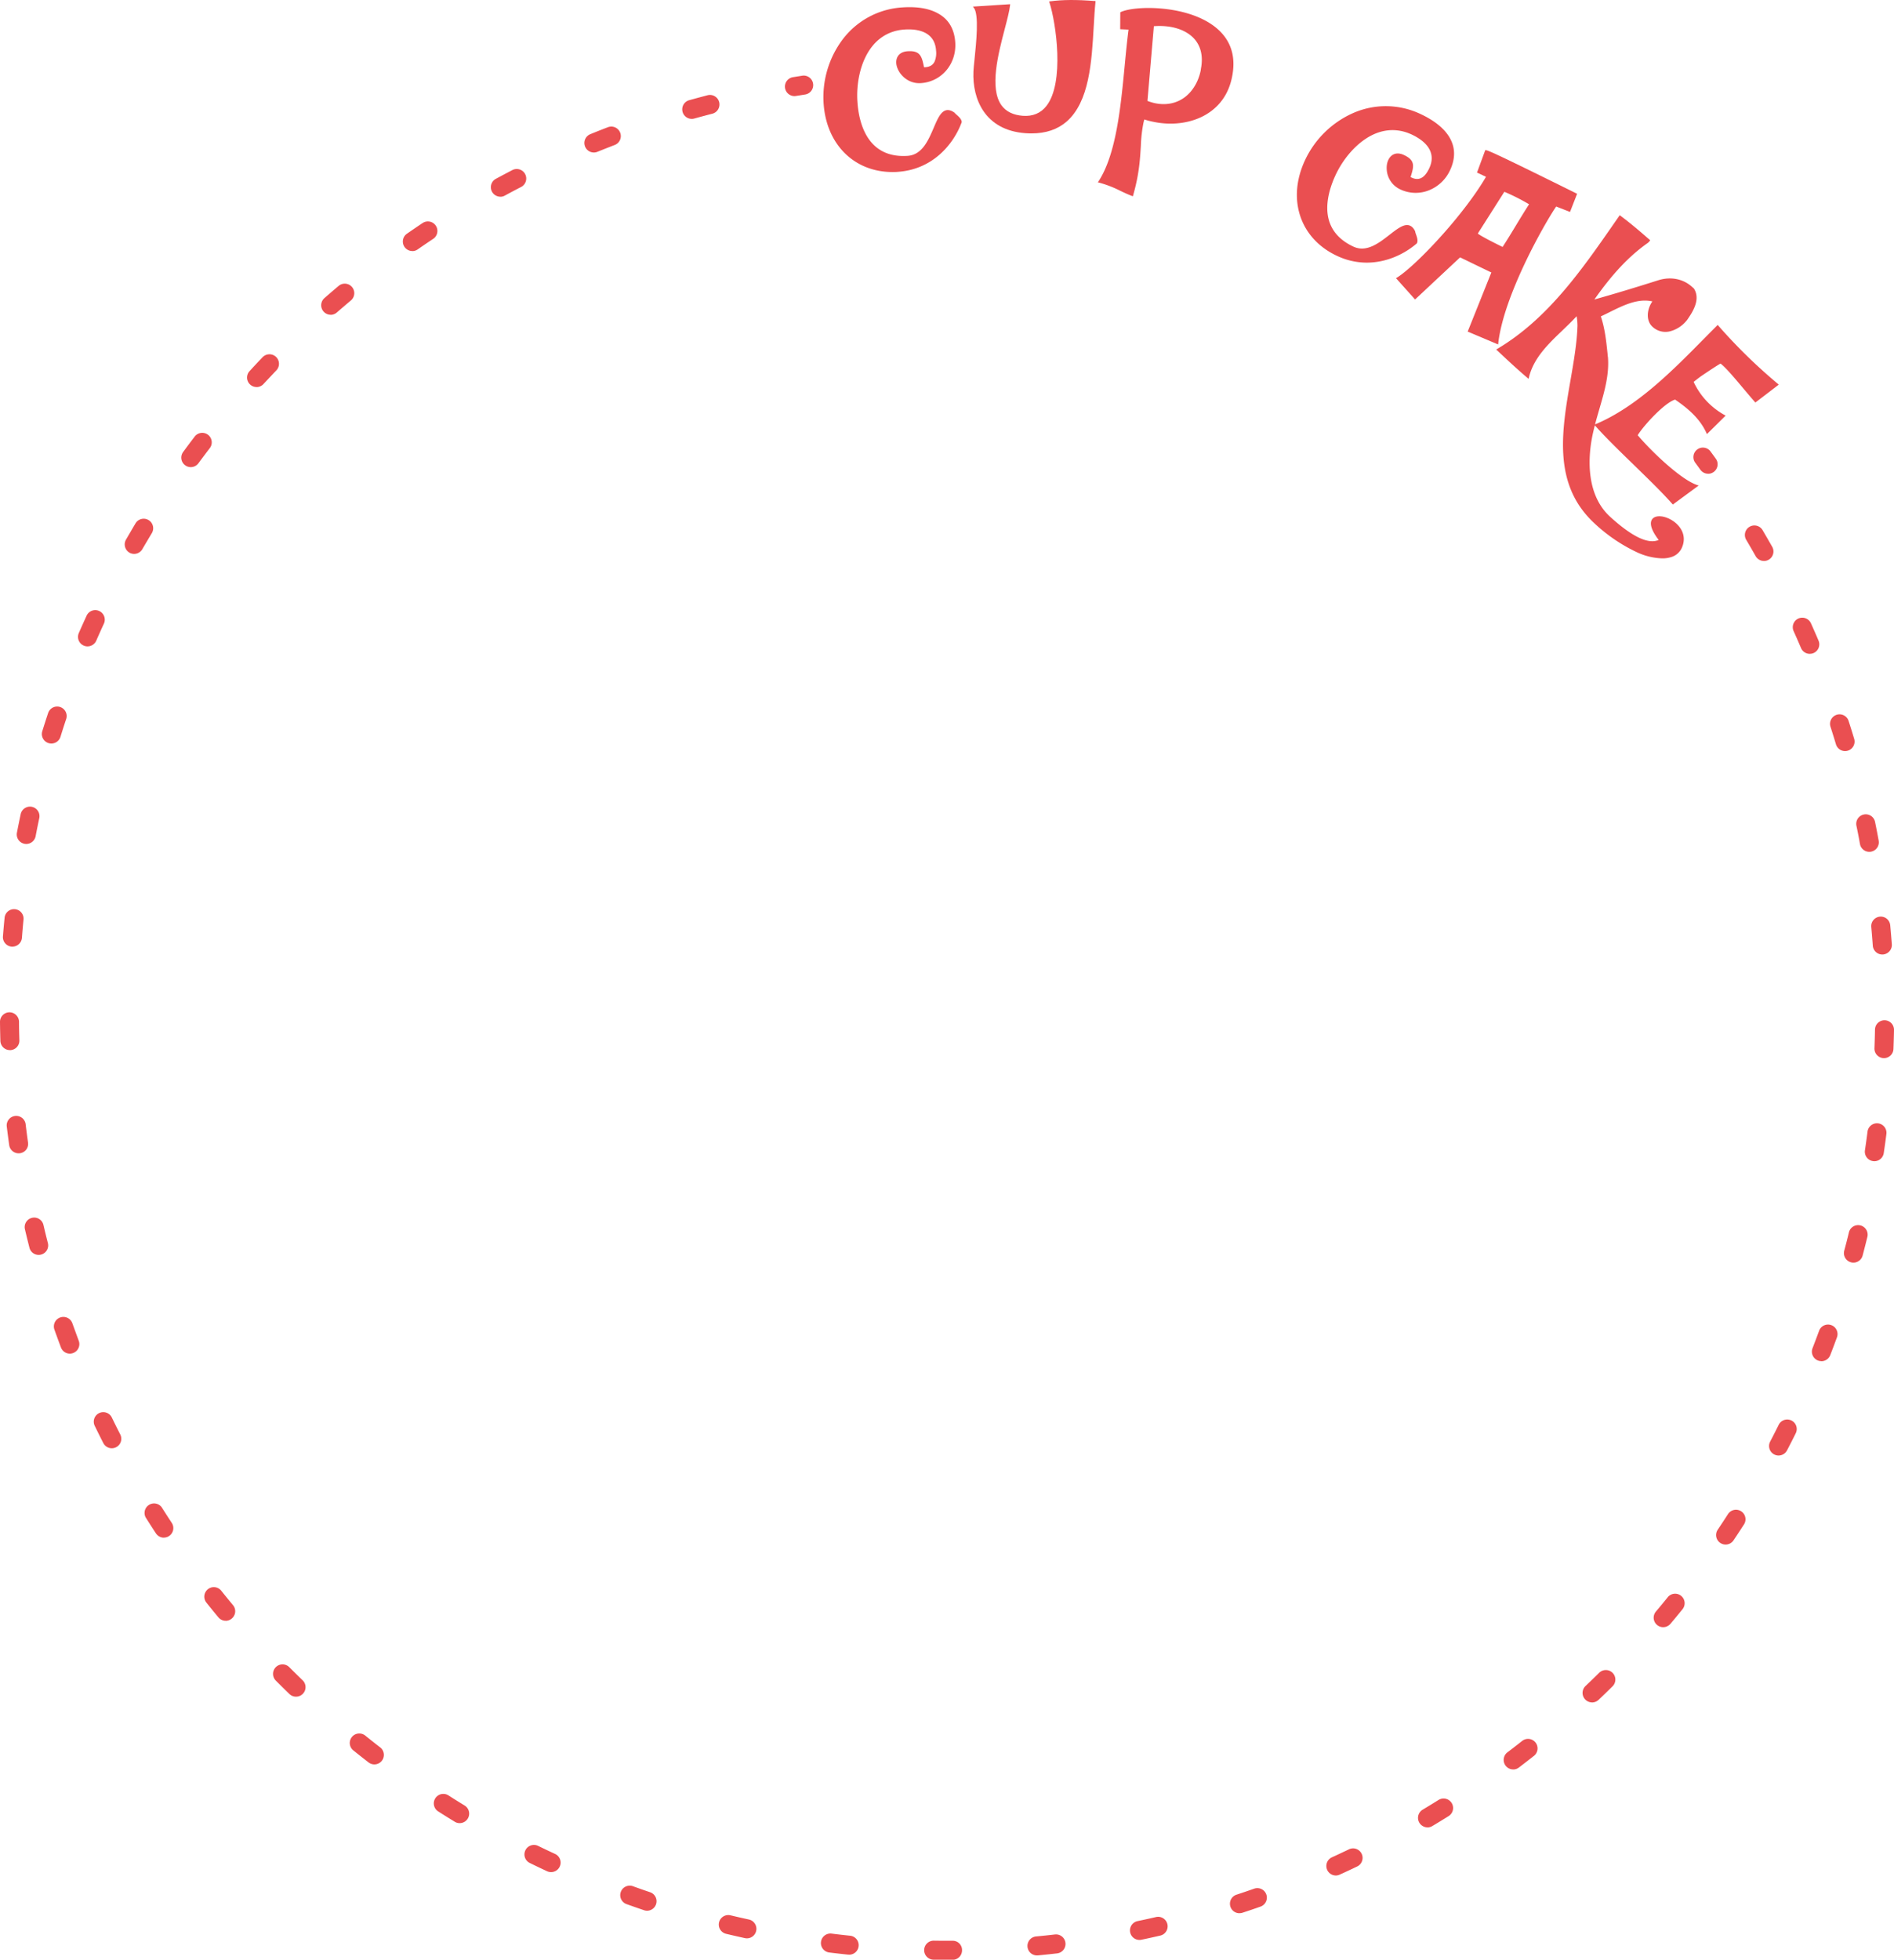 <svg xmlns="http://www.w3.org/2000/svg" viewBox="0 0 1183.19 1223.7"><defs><style>.cls-1{fill:#ea4f51;}</style></defs><title>Asset 17</title><g id="Layer_2" data-name="Layer 2"><g id="Layer_1-2" data-name="Layer 1"><path class="cls-1" d="M597.61,71.67a13.86,13.86,0,0,1-1.38-1.34l-.11-.1c-2-1.35-3.7-1.78-5.3-1.32-3.29,1-5.27,5.59-7.57,11C579.87,87.76,576,96.72,567,97.32c-10.35.7-18.35-2.6-23.76-9.8s-7.15-17-7.6-23.9c-.7-10.39,1.32-20.95,5.54-29,5.19-9.89,13.46-15.49,23.9-16.18,5.49-.37,10.15.45,13.45,2.36,3.81,2.19,5.9,5.82,6.23,10.78a13.66,13.66,0,0,1-.91,6.84c-1.06,2.21-3,3.37-5.88,3.56l-.72,0C575.85,35.21,574.92,31.47,567,32c-5.57.37-7.32,4.08-7.1,7.42.38,5.62,6.41,13.08,15.39,12.49,12.93-.87,22.35-12,21.46-25.46-.56-8.33-4.14-14.41-10.65-18C580.52,5.27,573,4,563.71,4.63a50.65,50.65,0,0,0-37.42,20.14,60,60,0,0,0-11.78,39.82c1.71,25.65,19.17,42.83,43,42.83,1.11,0,2.23,0,3.37-.12,21.53-1.43,34.73-16.94,39.91-31l0-.1v-.11C600.66,74.41,599,72.89,597.61,71.67Z"/><path class="cls-1" d="M656,.83l-.6.08.19.57c4.17,13,9.55,50.19-1.92,64.72-3.57,4.53-8.53,6.58-14.75,6.11-6-.46-10.52-2.68-13.32-6.59-7.61-10.68-2-32.14,2.11-47.81,1.57-6,2.92-11.15,3.29-14.7l.06-.58-23.31,1.5.61.75c3.34,4.12,1.5,21.82.41,32.39-.34,3.3-.61,5.91-.66,7.36-.76,17.39,7.32,36.64,32.31,38.53,1.35.1,2.66.15,3.94.15,9,0,16.36-2.49,22-7.43C680.54,63.52,682,38.51,683.26,16.45c.31-5.47.61-10.63,1.1-15.3l0-.51-.51,0C672.4-.27,663.8-.2,656,.83Z"/><path class="cls-1" d="M759.4,17.08c-17.8-14.3-50.71-13.65-59.27-9.54l-.28.14-.07,10.56,5.22.26c-.92,7.09-1.65,14.63-2.41,22.6-2.49,25.89-5.31,55.23-16.35,72.16l-.39.6.69.16a68.67,68.67,0,0,1,13.33,5.14c2.5,1.18,4.87,2.3,7.32,3.22l.51.19.15-.52c3.79-13.15,4.35-22.58,4.84-30.91a89.6,89.6,0,0,1,1.55-14,25.52,25.52,0,0,1,.64-2.54A45.81,45.81,0,0,0,720.2,76c20.35,4.43,43.77-3.26,49.16-26.55C772.55,35.84,769.2,25,759.4,17.08Zm-9,24.81c-.1.46-.16.93-.22,1.38s-.09.74-.16,1.06c-1.56,7.11-5.19,13-10.23,16.63-5.23,3.74-11.64,4.93-18.55,3.42A30.68,30.68,0,0,1,716.82,63l4-46.64c10.65-.8,19.74,2,25,7.61C750,28.5,751.57,34.53,750.41,41.89Z"/><path class="cls-1" d="M885.2,151.79c.74-1.56,0-3.7-.61-5.42a13.17,13.17,0,0,1-.55-1.85l0-.14c-1.07-2.14-2.38-3.35-4-3.72-3.35-.76-7.32,2.33-11.93,5.91-6.79,5.28-14.48,11.26-22.69,7.4-9.4-4.41-14.79-11.17-16-20.09s2-18.34,4.93-24.6c4.42-9.42,11.31-17.68,18.89-22.67,9.33-6.14,19.28-7,28.75-2.57,5,2.34,8.67,5.31,10.63,8.58,2.27,3.77,2.34,8,.23,12.45-2.84,6.05-6.43,8-11,5.82l-.66-.31c2.1-6.66,3.11-10.39-4.1-13.77-3.58-1.68-6-.87-7.4.11-2.42,1.68-3.72,5.19-3.38,9.15a14.6,14.6,0,0,0,8.4,12.17,22.41,22.41,0,0,0,18.11.53,24.47,24.47,0,0,0,13-12.4c3.56-7.57,3.37-14.62-.57-21-3.36-5.42-9.33-10.18-17.75-14.13a50.62,50.62,0,0,0-42.5-.51A60,60,0,0,0,815.31,99.9c-11.45,24.36-3.29,49,19.83,59.82A43.59,43.59,0,0,0,853.8,164c12.46,0,23.63-5.41,31.28-12Z"/><path class="cls-1" d="M935.89,215.09l.07-.66c3.34-29.89,28.83-74.7,36.19-85.47l8.65,3.38L985.23,121l-.41-.2c-56.35-27.88-56.59-27.54-57.05-26.84l-5.07,13.8,5.61,2.64c-14.19,24.34-44.2,55.93-55.71,63l-.51.31L884,187l28.12-26.28,19.53,9.43-14.78,36.91Zm3.86-95.3a6.24,6.24,0,0,1,1,.38l.13.06a126.19,126.19,0,0,1,14.34,7.33c-2.89,4.45-5.6,8.92-8.23,13.26s-5.37,8.88-8.24,13.27l-.08.11c-8.29-4.06-14-7.12-15.48-8.37Z"/><path class="cls-1" d="M1110.75,239.78a335.5,335.5,0,0,1-37.36-36.49l-.35-.4-7.75,7.8h0c-20,20.3-42.55,43.32-68.7,54.26l-.15.06c.86-3.3,1.8-6.54,2.72-9.72,3.18-10.93,6.19-21.25,5.33-32.3l-.16-.85-.08-1.25c-.8-7.69-1.62-15.64-4.2-23.32,1.75-.81,3.51-1.68,5.36-2.6,8.74-4.33,17.77-8.82,26.83-6.77-3.41,4.88-4.25,12.07.25,16a11.78,11.78,0,0,0,11.07,2.61,19.62,19.62,0,0,0,9.64-6.13,11.57,11.57,0,0,0,1.35-1.76c3.77-5.47,7.6-12.55,3.64-18.76l-1.4-1.25c-5.47-4.8-13-6.27-20.55-4-15.49,4.91-28.31,8.77-40.22,12.1,11.48-16.32,21.89-27.3,33.62-35.5l1.28-1.43-.37-.33c-7.21-6.33-12.84-11-18.27-15.05l-.4-.31-.3.41c-.52.7-1,1.43-1.51,2.16s-1,1.44-1.5,2.15c-20.53,29.57-41.77,60.14-73.31,78.8l-.57.34.48.46c6.15,5.77,12.51,11.74,19.13,17.34l.62.53.19-.79c2.83-12.11,12-20.92,20.91-29.43,3-2.89,6.12-5.87,8.92-8.92,0,.3.08.61.12.91a33.65,33.65,0,0,1,.41,5.06c-.36,10.83-2.31,22.11-4.37,34-5.51,31.89-11.2,64.87,14.64,89.08a102.61,102.61,0,0,0,26.47,18.17,40.12,40.12,0,0,0,16.12,4,17.9,17.9,0,0,0,6.28-1,10.53,10.53,0,0,0,6.12-5.76c3.23-7.49-.9-13.57-5.84-16.76s-10.33-3.64-12.54-1.21c-1.29,1.42-2.48,5,3.83,13.23-6.45,2.87-16.6-2-30.21-14.36-15.07-13.65-13.78-36.09-11.66-48.25.54-3.05,1.23-6,2-8.95l.12.14c6,6.83,15.23,15.82,24.18,24.52s18.16,17.65,24.11,24.44l.31.35,16.14-11.87-.92-.3c-9.58-3.13-26.76-19.22-35.9-29.65l-1.28-1.46c4.07-6.52,17-20.39,23.37-22.24,7.3,5,15.3,11.38,19.59,20.88l.3.66L1078,259.53l-.57-.33a45.75,45.75,0,0,1-19.4-20.7c.69-.61,3-2.4,4.46-3.47,6.43-4.35,10.77-7.18,12.32-8,3.11,2.27,8.78,9,14.26,15.53,2.26,2.68,4.39,5.21,6.35,7.46l1.17,1.33,14.6-11.15Z"/><path class="cls-1" d="M1067.06,295.81a5.94,5.94,0,0,1-4.82-2.47q-1.73-2.38-3.46-4.75a5.94,5.94,0,0,1,9.56-7c1.19,1.61,2.37,3.22,3.54,4.85a5.94,5.94,0,0,1-4.82,9.41Z"/><path class="cls-1" d="M591.64,1223.7c-2.83,0-5.64,0-8.45,0a5.94,5.94,0,1,1,.17-11.88q4.13.06,8.27.06H595a5.79,5.79,0,0,1,6,5.9,5.94,5.94,0,0,1-5.91,6Zm56.24-2.66a5.94,5.94,0,0,1-.56-11.86q5.8-.54,11.58-1.21a5.94,5.94,0,1,1,1.36,11.8q-5.88.68-11.82,1.24Zm-117.42-.49-.62,0c-3.94-.42-7.88-.86-11.8-1.35a5.94,5.94,0,1,1,1.46-11.79q5.76.72,11.57,1.32a5.94,5.94,0,0,1-.61,11.85Zm181.35-9.19a5.94,5.94,0,0,1-1.21-11.75q5.71-1.18,11.37-2.49a5.94,5.94,0,1,1,2.67,11.57q-5.79,1.33-11.61,2.55A6.38,6.38,0,0,1,711.81,1211.36Zm-245.19-1a6.08,6.08,0,0,1-1.27-.13q-5.82-1.28-11.59-2.65a5.94,5.94,0,1,1,2.76-11.55q5.66,1.35,11.35,2.59a5.94,5.94,0,0,1-1.25,11.74Zm307.66-15.67a5.94,5.94,0,0,1-1.85-11.58q5.55-1.82,11-3.74a5.94,5.94,0,1,1,3.93,11.21q-5.61,2-11.26,3.82A6,6,0,0,1,774.28,1194.66Zm-370-1.56a6,6,0,0,1-1.9-.31q-5.65-1.9-11.26-3.93a5.94,5.94,0,0,1,4-11.17q5.49,2,11,3.85a5.94,5.94,0,0,1-1.9,11.56Zm430.22-22a5.95,5.95,0,0,1-2.47-11.35c3.53-1.6,7-3.25,10.51-4.92a5.94,5.94,0,1,1,5.15,10.7q-5.33,2.57-10.73,5A5.94,5.94,0,0,1,834.5,1171.14ZM344.2,1169a5.91,5.91,0,0,1-2.51-.56q-5.4-2.52-10.75-5.14a5.94,5.94,0,0,1,5.25-10.66q5.24,2.57,10.52,5A5.94,5.94,0,0,1,344.2,1169Zm547.52-27.93a5.94,5.94,0,0,1-3.05-11q5-3,9.91-6.06a5.94,5.94,0,1,1,6.3,10.07q-5,3.14-10.12,6.18A5.81,5.81,0,0,1,891.72,1141.1Zm-604.55-2.64a5.88,5.88,0,0,1-3.09-.87q-5.08-3.1-10.1-6.3a5.94,5.94,0,1,1,6.39-10q4.9,3.13,9.89,6.17a5.94,5.94,0,0,1-3.09,11Zm658.12-33.54a5.94,5.94,0,0,1-3.59-10.67q4.63-3.51,9.19-7.12a5.94,5.94,0,1,1,7.37,9.32q-4.65,3.67-9.38,7.27A6,6,0,0,1,945.29,1104.92Zm-711.42-3.13a6,6,0,0,1-3.63-1.24q-4.71-3.65-9.33-7.37a5.94,5.94,0,1,1,7.44-9.25q4.54,3.66,9.15,7.22a5.94,5.94,0,0,1-3.63,10.64Zm760.71-38.72a5.94,5.94,0,0,1-4.09-10.25q4.23-4,8.37-8.09a5.94,5.94,0,1,1,8.34,8.45q-4.23,4.18-8.54,8.27A6,6,0,0,1,994.58,1063.07Zm-809.65-3.58a5.89,5.89,0,0,1-4.12-1.67q-4.27-4.12-8.47-8.33a5.94,5.94,0,1,1,8.42-8.38q4.11,4.13,8.3,8.17a5.94,5.94,0,0,1-4.13,10.21ZM1039,1016.07a5.93,5.93,0,0,1-4.53-9.77q3.76-4.45,7.43-9a5.94,5.94,0,0,1,9.22,7.49q-3.73,4.62-7.58,9.16A5.93,5.93,0,0,1,1039,1016.07Zm-898-4a5.9,5.9,0,0,1-4.57-2.15q-3.8-4.56-7.5-9.2a5.94,5.94,0,0,1,9.29-7.41q3.63,4.54,7.34,9a5.93,5.93,0,0,1-.77,8.36A5.87,5.87,0,0,1,140.94,1012.1ZM1078,964.47a5.94,5.94,0,0,1-4.93-9.26q3.26-4.83,6.41-9.74a5.94,5.94,0,1,1,10,6.43q-3.23,5-6.54,9.94A5.92,5.92,0,0,1,1078,964.47Zm-975.58-4.3a5.93,5.93,0,0,1-5-2.67q-3.27-4.95-6.43-10a5.94,5.94,0,0,1,10-6.34q3.1,4.9,6.3,9.76a5.93,5.93,0,0,1-5,9.21Zm1008.66-51.3a5.94,5.94,0,0,1-5.26-8.69q2.71-5.16,5.3-10.39a5.94,5.94,0,1,1,10.64,5.28q-2.65,5.34-5.41,10.61A5.94,5.94,0,0,1,1111.07,908.87ZM69.84,904.34a5.93,5.93,0,0,1-5.29-3.24q-2.7-5.26-5.29-10.6a5.94,5.94,0,1,1,10.68-5.19q2.53,5.22,5.18,10.39a5.93,5.93,0,0,1-5.28,8.64Zm1068-54.39a6,6,0,0,1-2.15-.4,5.94,5.94,0,0,1-3.39-7.69q2.12-5.45,4.12-10.93a5.94,5.94,0,0,1,11.16,4.07q-2.05,5.61-4.2,11.16A6,6,0,0,1,1137.82,850ZM43.65,845.27a5.94,5.94,0,0,1-5.56-3.84Q36,835.88,34,830.27a5.94,5.94,0,0,1,11.19-4q2,5.51,4,10.94a5.94,5.94,0,0,1-3.45,7.65A6,6,0,0,1,43.65,845.27Zm1114.2-56.84a6.16,6.16,0,0,1-1.52-.2,5.94,5.94,0,0,1-4.22-7.27c1-3.74,2-7.51,2.87-11.28a5.94,5.94,0,1,1,11.54,2.81q-1.41,5.78-2.93,11.52A5.94,5.94,0,0,1,1157.85,788.43ZM24.15,783.61a5.94,5.94,0,0,1-5.75-4.47q-1.47-5.75-2.83-11.54a5.94,5.94,0,0,1,11.57-2.71q1.32,5.67,2.77,11.31a5.93,5.93,0,0,1-4.28,7.22A5.84,5.84,0,0,1,24.15,783.61ZM1170.92,725.1a5.3,5.3,0,0,1-.88-.07,5.94,5.94,0,0,1-5-6.75q.86-5.74,1.6-11.53a5.94,5.94,0,1,1,11.78,1.51q-.75,5.91-1.63,11.77A5.94,5.94,0,0,1,1170.92,725.1ZM11.62,720.17a5.94,5.94,0,0,1-5.87-5.11q-.82-5.87-1.54-11.78A5.94,5.94,0,0,1,16,701.86q.69,5.79,1.5,11.55a5.88,5.88,0,0,1-5.89,6.76Zm1165.3-59.45h-.23a5.94,5.94,0,0,1-5.71-6.16q.23-5.81.33-11.64a5.94,5.94,0,0,1,11.88.22q-.12,6-.34,11.88A5.93,5.93,0,0,1,1176.92,660.72Zm-1170.75-5A5.94,5.94,0,0,1,.24,650Q.06,644.06,0,638.12a5.94,5.94,0,0,1,5.88-6,6,6,0,0,1,6,5.88c0,3.89.11,7.76.23,11.63a5.93,5.93,0,0,1-5.76,6.11Zm1169.69-59.7a5.94,5.94,0,0,1-5.91-5.52q-.42-5.82-.94-11.59a5.94,5.94,0,1,1,11.83-1.08q.54,5.89,1,11.83a6,6,0,0,1-5.51,6.35ZM7.76,591.11H7.29a5.94,5.94,0,0,1-5.45-6.39q.46-5.94,1.05-11.84A5.94,5.94,0,0,1,14.71,574q-.57,5.79-1,11.6A6,6,0,0,1,7.76,591.11Zm1160-59.2a5.94,5.94,0,0,1-5.83-4.87q-1-5.73-2.21-11.42a5.94,5.94,0,1,1,11.64-2.38q1.19,5.81,2.25,11.66a5.94,5.94,0,0,1-4.77,6.91A5.64,5.64,0,0,1,1167.76,531.91ZM16.41,527a5.32,5.32,0,0,1-1.12-.11A5.93,5.93,0,0,1,10.57,520q1.13-5.84,2.36-11.65a5.94,5.94,0,0,1,11.62,2.47q-1.22,5.7-2.31,11.42A6,6,0,0,1,16.41,527Zm1136.21-58a5.94,5.94,0,0,1-5.69-4.23q-1.68-5.58-3.46-11.11a5.94,5.94,0,0,1,11.3-3.65q1.83,5.65,3.54,11.34a5.94,5.94,0,0,1-5.69,7.65ZM32.1,464.28a5.93,5.93,0,0,1-5.68-7.7q1.77-5.7,3.65-11.35A5.94,5.94,0,0,1,41.34,449q-1.85,5.53-3.57,11.12A5.94,5.94,0,0,1,32.1,464.28Zm1098.48-56a5.93,5.93,0,0,1-5.46-3.61q-2.28-5.36-4.68-10.66a5.94,5.94,0,0,1,10.83-4.88q2.45,5.42,4.77,10.88a5.93,5.93,0,0,1-3.13,7.79A5.82,5.82,0,0,1,1130.58,408.26ZM54.67,403.63a5.87,5.87,0,0,1-2.37-.5,5.94,5.94,0,0,1-3.07-7.82q2.39-5.46,4.88-10.87a5.94,5.94,0,0,1,10.79,5q-2.45,5.29-4.78,10.65A6,6,0,0,1,54.67,403.63Zm1047.27-53.35a5.93,5.93,0,0,1-5.17-3q-2.87-5.07-5.83-10.08a5.94,5.94,0,1,1,10.22-6.05q3,5.12,5.95,10.29a5.94,5.94,0,0,1-5.17,8.86ZM83.83,345.87a6,6,0,0,1-3-.79A6,6,0,0,1,78.69,337q3-5.16,6-10.25a5.94,5.94,0,0,1,10.17,6.14q-3,5-5.93,10A5.94,5.94,0,0,1,83.83,345.87Zm35.36-54.18a5.93,5.93,0,0,1-4.78-9.45q3.51-4.8,7.13-9.52a5.94,5.94,0,1,1,9.43,7.22q-3.54,4.62-7,9.33A5.93,5.93,0,0,1,119.19,291.69Zm41.09-50a5.93,5.93,0,0,1-4.37-9.95q4-4.38,8.13-8.68a5.94,5.94,0,0,1,8.59,8.21q-4,4.22-8,8.5A5.9,5.9,0,0,1,160.28,241.73Zm46.32-45.14a5.94,5.94,0,0,1-3.91-10.42q4.47-3.9,9-7.72a5.94,5.94,0,0,1,7.63,9.1q-4.46,3.75-8.85,7.57A5.86,5.86,0,0,1,206.6,196.59Zm51-39.79a5.94,5.94,0,0,1-3.4-10.81q4.88-3.39,9.81-6.68a5.94,5.94,0,1,1,6.59,9.89q-4.84,3.23-9.62,6.54A5.87,5.87,0,0,1,257.58,156.8Zm55-33.93a5.94,5.94,0,0,1-2.84-11.16q5.21-2.82,10.48-5.55a5.94,5.94,0,0,1,5.45,10.55q-5.16,2.67-10.27,5.44A5.89,5.89,0,0,1,312.61,122.87ZM371,95.23a5.94,5.94,0,0,1-2.24-11.44q5.47-2.24,11-4.35a5.94,5.94,0,1,1,4.26,11.09q-5.43,2.09-10.8,4.26A5.87,5.87,0,0,1,371,95.23Zm61.11-21a5.94,5.94,0,0,1-1.61-11.65Q436.22,61,442,59.48A5.94,5.94,0,0,1,445,71q-5.62,1.45-11.21,3A6,6,0,0,1,432.14,74.24Z"/><path class="cls-1" d="M496.28,60a5.94,5.94,0,0,1-.95-11.8l5.92-.94A5.94,5.94,0,0,1,503.06,59l-5.82.92A6.22,6.22,0,0,1,496.28,60Z"/></g></g></svg>